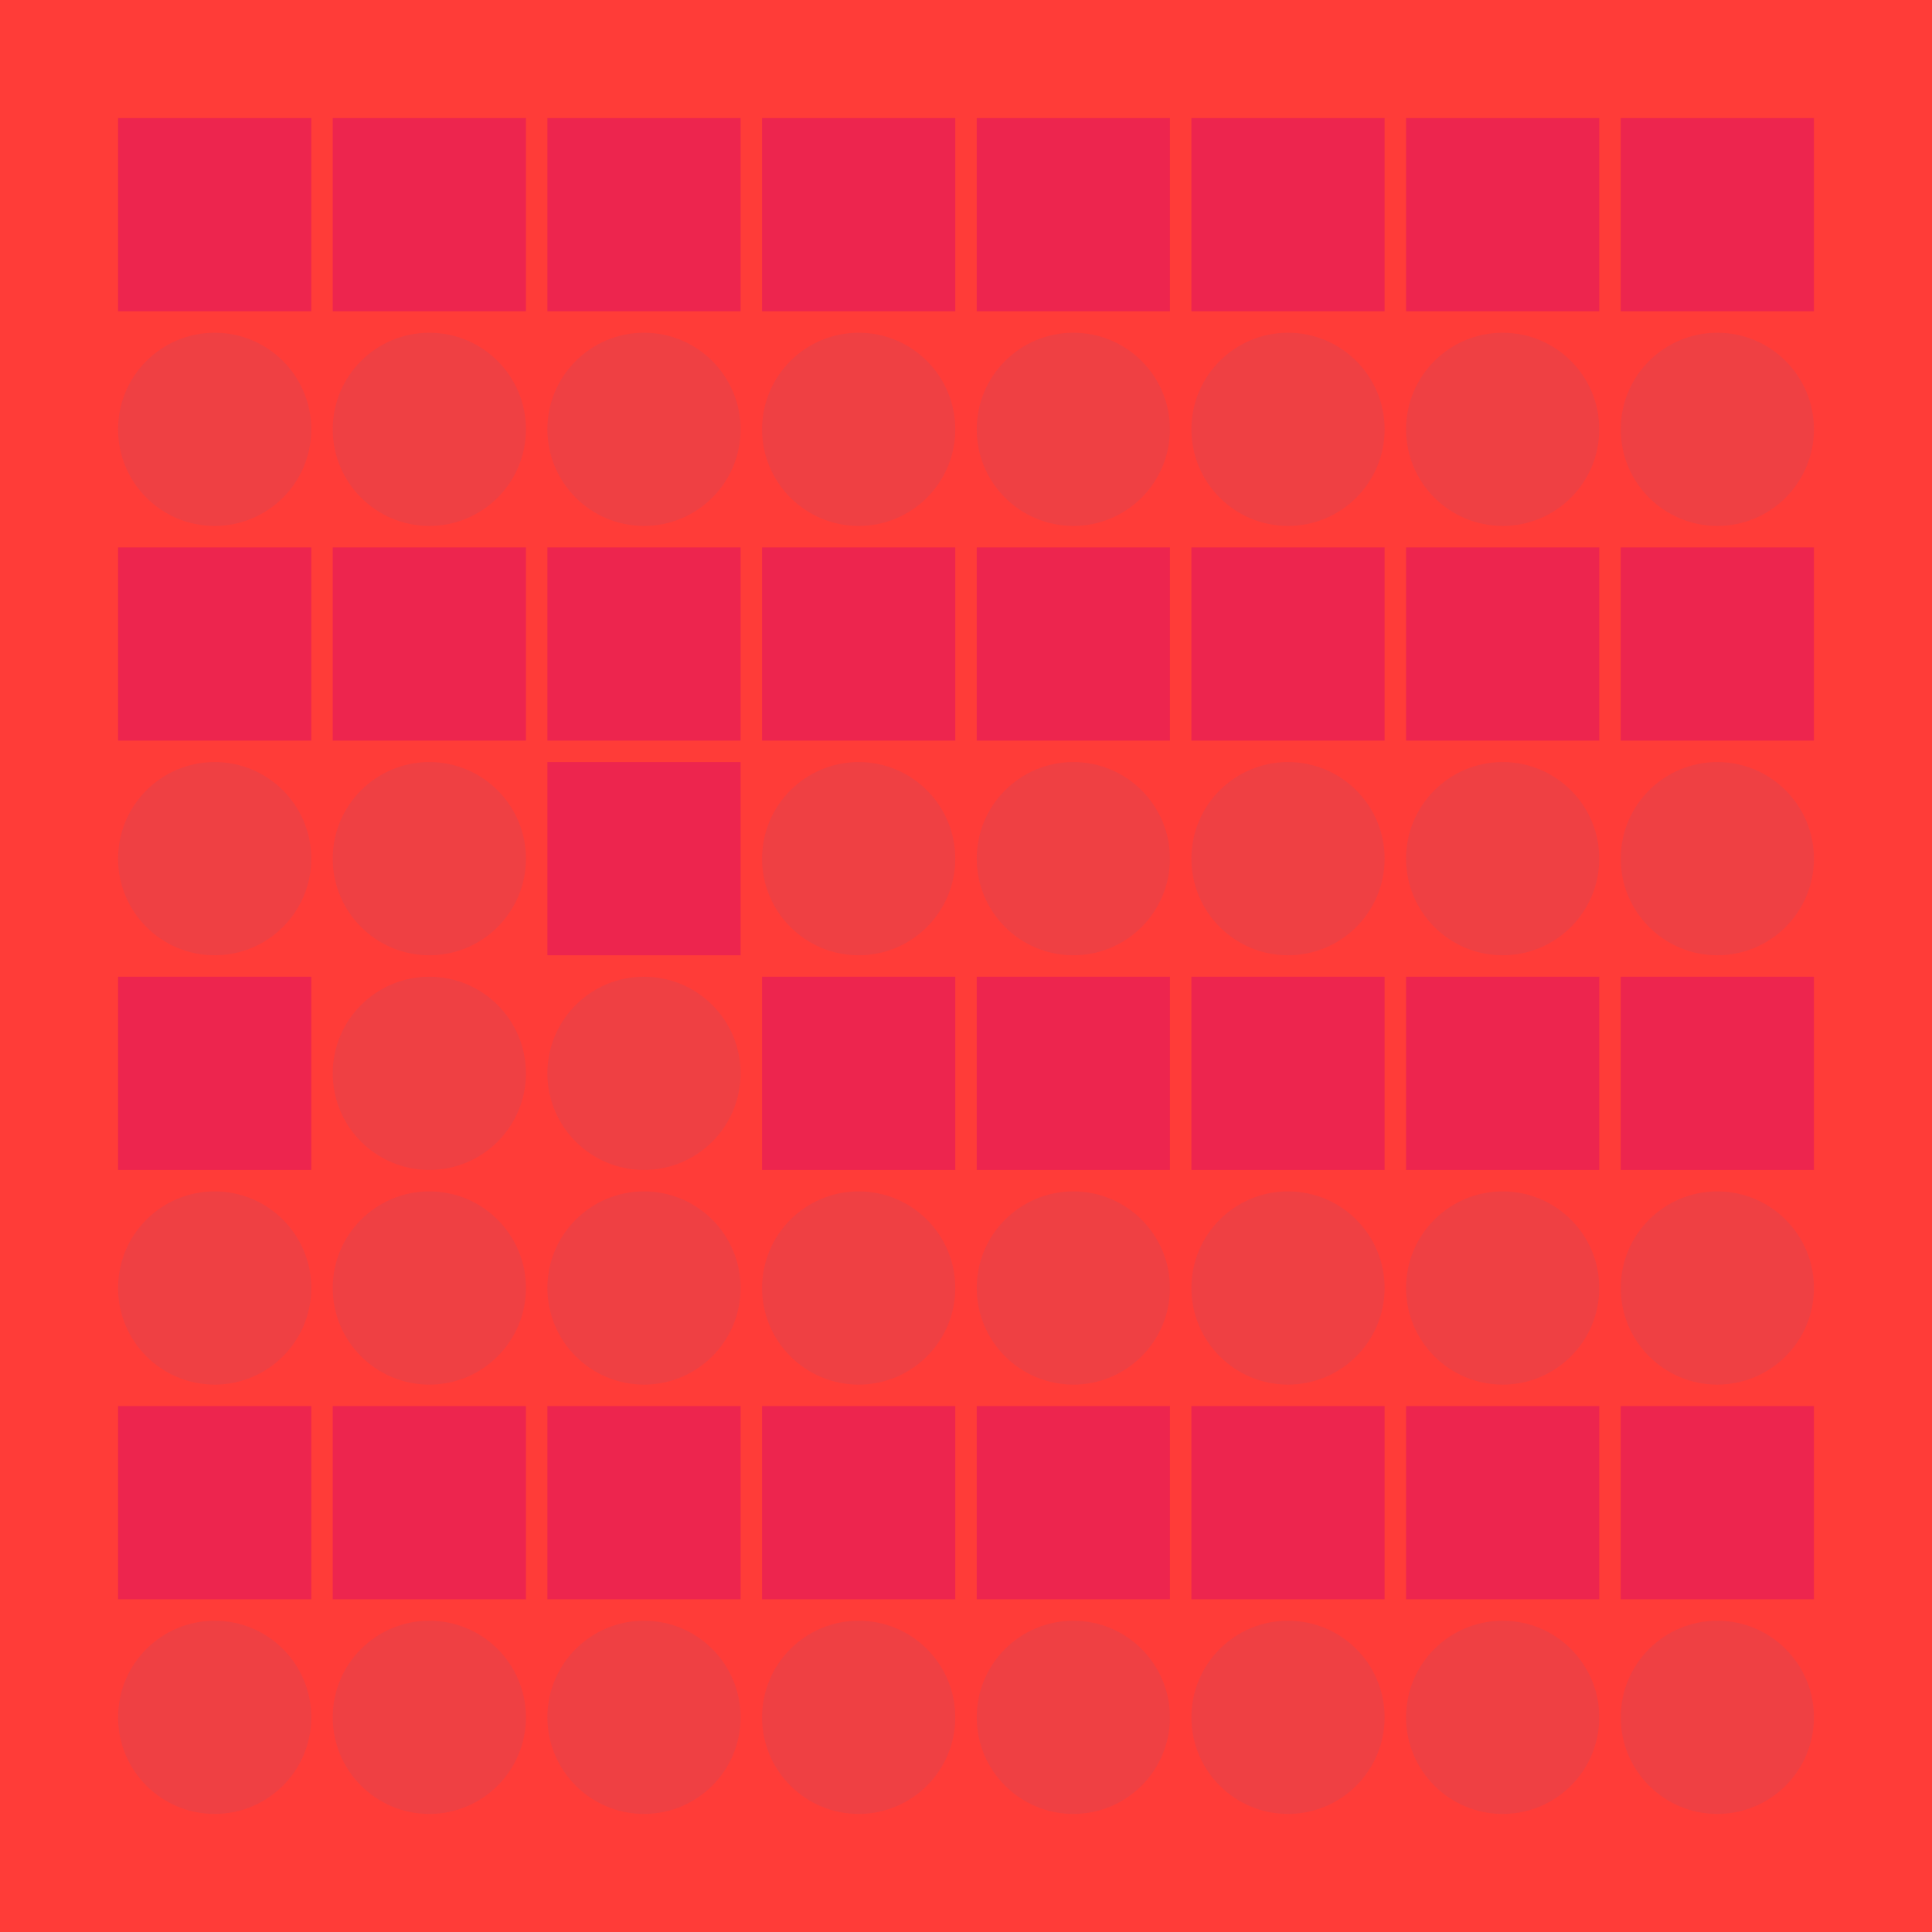 <svg width="360" height="360" xmlns="http://www.w3.org/2000/svg"><defs><animate id="aa" begin="0s"/><rect id="l0" width="36" height="36" fill="#ED254E"></rect><circle id="d0" r="18" fill="#ef4043"></circle></defs><rect width="100%" height="100%" fill="#FF3C38" /><use href="#l0" x="22" y="22" /><use href="#d0" x="40" y="80" /><use href="#l0" x="22" y="102" /><use href="#d0" x="40" y="160" /><use href="#l0" x="22" y="182" /><use href="#d0" x="40" y="240" /><use href="#l0" x="22" y="262" /><use href="#d0" x="40" y="320" /><use href="#l0" x="62" y="22" /><use href="#d0" x="80" y="80" /><use href="#l0" x="62" y="102" /><use href="#d0" x="80" y="160" /><use href="#d0" x="80" y="200" /><use href="#d0" x="80" y="240" /><use href="#l0" x="62" y="262" /><use href="#d0" x="80" y="320" /><use href="#l0" x="102" y="22" /><use href="#d0" x="120" y="80" /><use href="#l0" x="102" y="102" /><use href="#l0" x="102" y="142" /><use href="#d0" x="120" y="200" /><use href="#d0" x="120" y="240" /><use href="#l0" x="102" y="262" /><use href="#d0" x="120" y="320" /><use href="#l0" x="142" y="22" /><use href="#d0" x="160" y="80" /><use href="#l0" x="142" y="102" /><use href="#d0" x="160" y="160" /><use href="#l0" x="142" y="182" /><use href="#d0" x="160" y="240" /><use href="#l0" x="142" y="262" /><use href="#d0" x="160" y="320" /><use href="#l0" x="182" y="22" /><use href="#d0" x="200" y="80" /><use href="#l0" x="182" y="102" /><use href="#d0" x="200" y="160" /><use href="#l0" x="182" y="182" /><use href="#d0" x="200" y="240" /><use href="#l0" x="182" y="262" /><use href="#d0" x="200" y="320" /><use href="#l0" x="222" y="22" /><use href="#d0" x="240" y="80" /><use href="#l0" x="222" y="102" /><use href="#d0" x="240" y="160" /><use href="#l0" x="222" y="182" /><use href="#d0" x="240" y="240" /><use href="#l0" x="222" y="262" /><use href="#d0" x="240" y="320" /><use href="#l0" x="262" y="22" /><use href="#d0" x="280" y="80" /><use href="#l0" x="262" y="102" /><use href="#d0" x="280" y="160" /><use href="#l0" x="262" y="182" /><use href="#d0" x="280" y="240" /><use href="#l0" x="262" y="262" /><use href="#d0" x="280" y="320" /><use href="#l0" x="302" y="22" /><use href="#d0" x="320" y="80" /><use href="#l0" x="302" y="102" /><use href="#d0" x="320" y="160" /><use href="#l0" x="302" y="182" /><use href="#d0" x="320" y="240" /><use href="#l0" x="302" y="262" /><use href="#d0" x="320" y="320" /></svg>